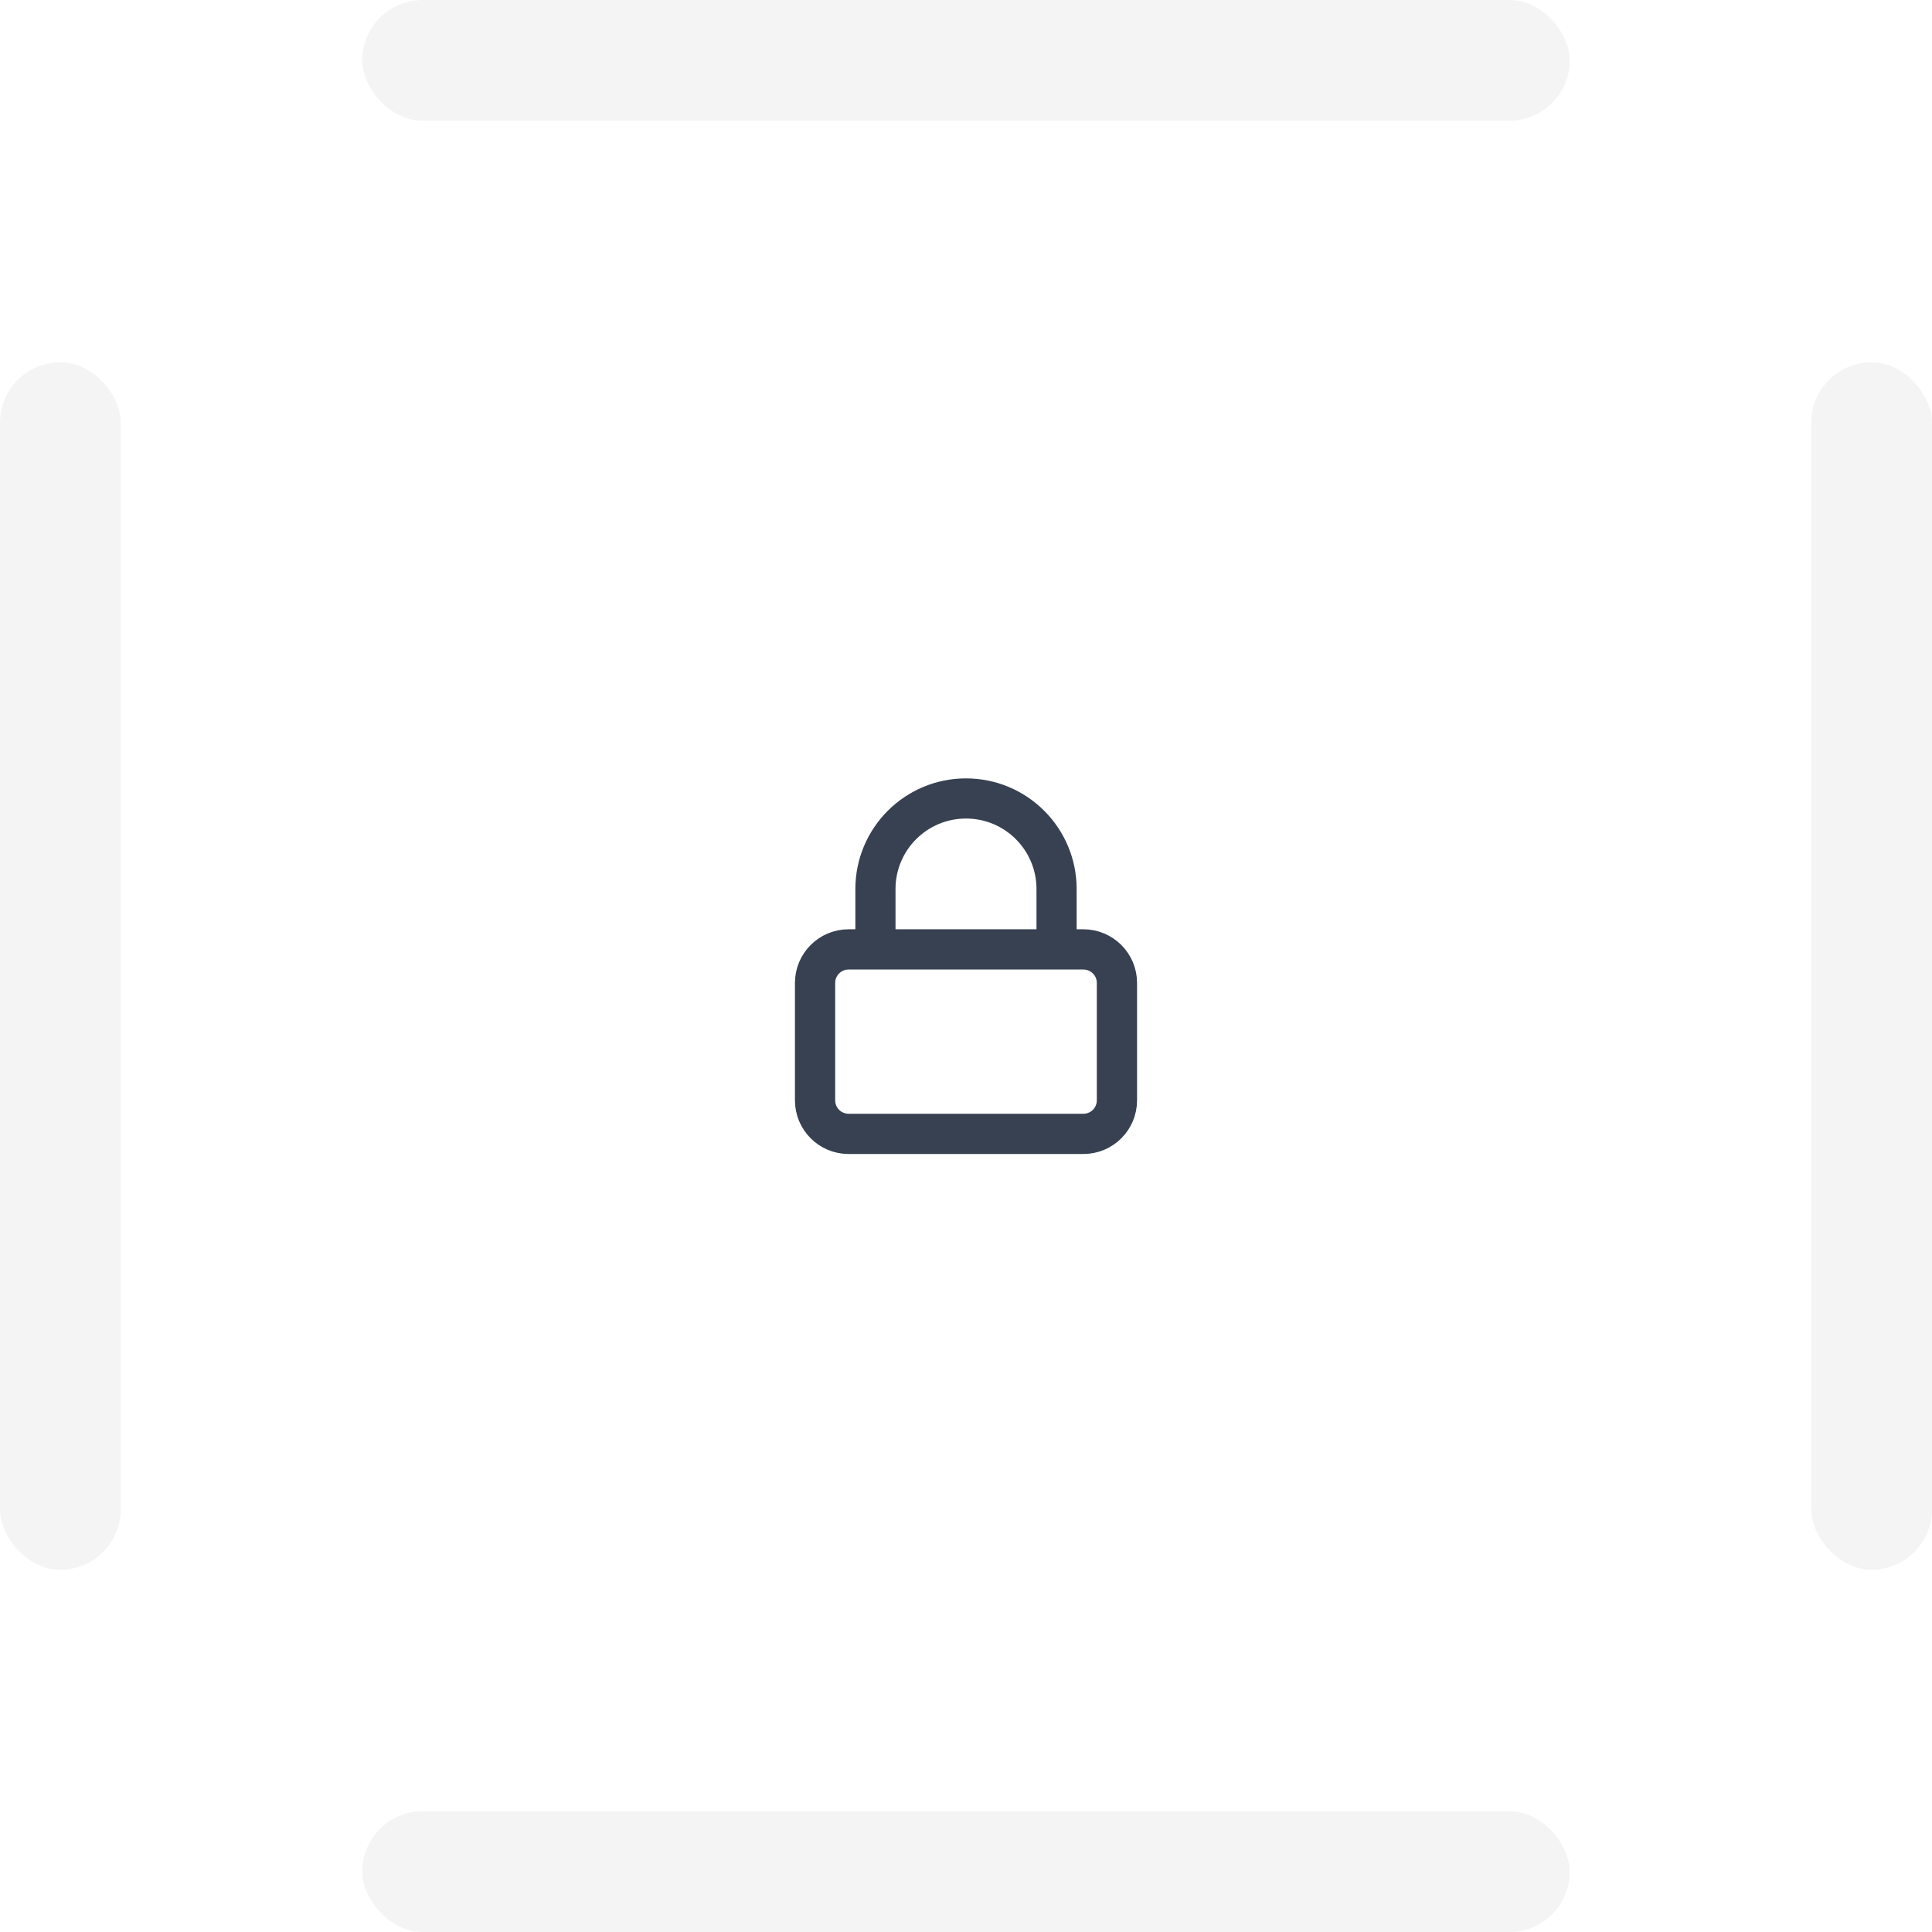 <svg width="64" height="64" viewBox="0 0 64 64" fill="none" xmlns="http://www.w3.org/2000/svg">
<rect x="0" y="0" width="64" height="64" fill="#808080" stroke="none"/>
<g clip-path="url(#clip0_2195_252100)">
<rect width="64" height="64" fill="white"/>
<rect x="12" width="40" height="4" rx="2" fill="#F4F4F5"/>
<rect x="12" y="60" width="40" height="4" rx="2" fill="#F4F4F5"/>
<rect x="60" y="12" width="4" height="40" rx="2" fill="#F4F4F5"/>
<rect y="12" width="4" height="40" rx="2" fill="#F4F4F5"/>
<path d="M35.889 31.45H28.111C27.497 31.45 27 31.948 27 32.561V36.45C27 37.064 27.497 37.561 28.111 37.561H35.889C36.502 37.561 37 37.064 37 36.45V32.561C37 31.948 36.502 31.45 35.889 31.45Z" stroke="#374151" stroke-width="1.333" stroke-linecap="round" stroke-linejoin="round"/>
<path d="M35 31.45V29.45C35 27.793 33.657 26.45 32 26.45C30.343 26.45 29 27.793 29 29.45V31.45" stroke="#374151" stroke-width="1.33"/>
</g>
<defs>
<clipPath id="clip0_2195_252100">
<rect width="64" height="64" fill="white"/>
</clipPath>
</defs>
</svg>
